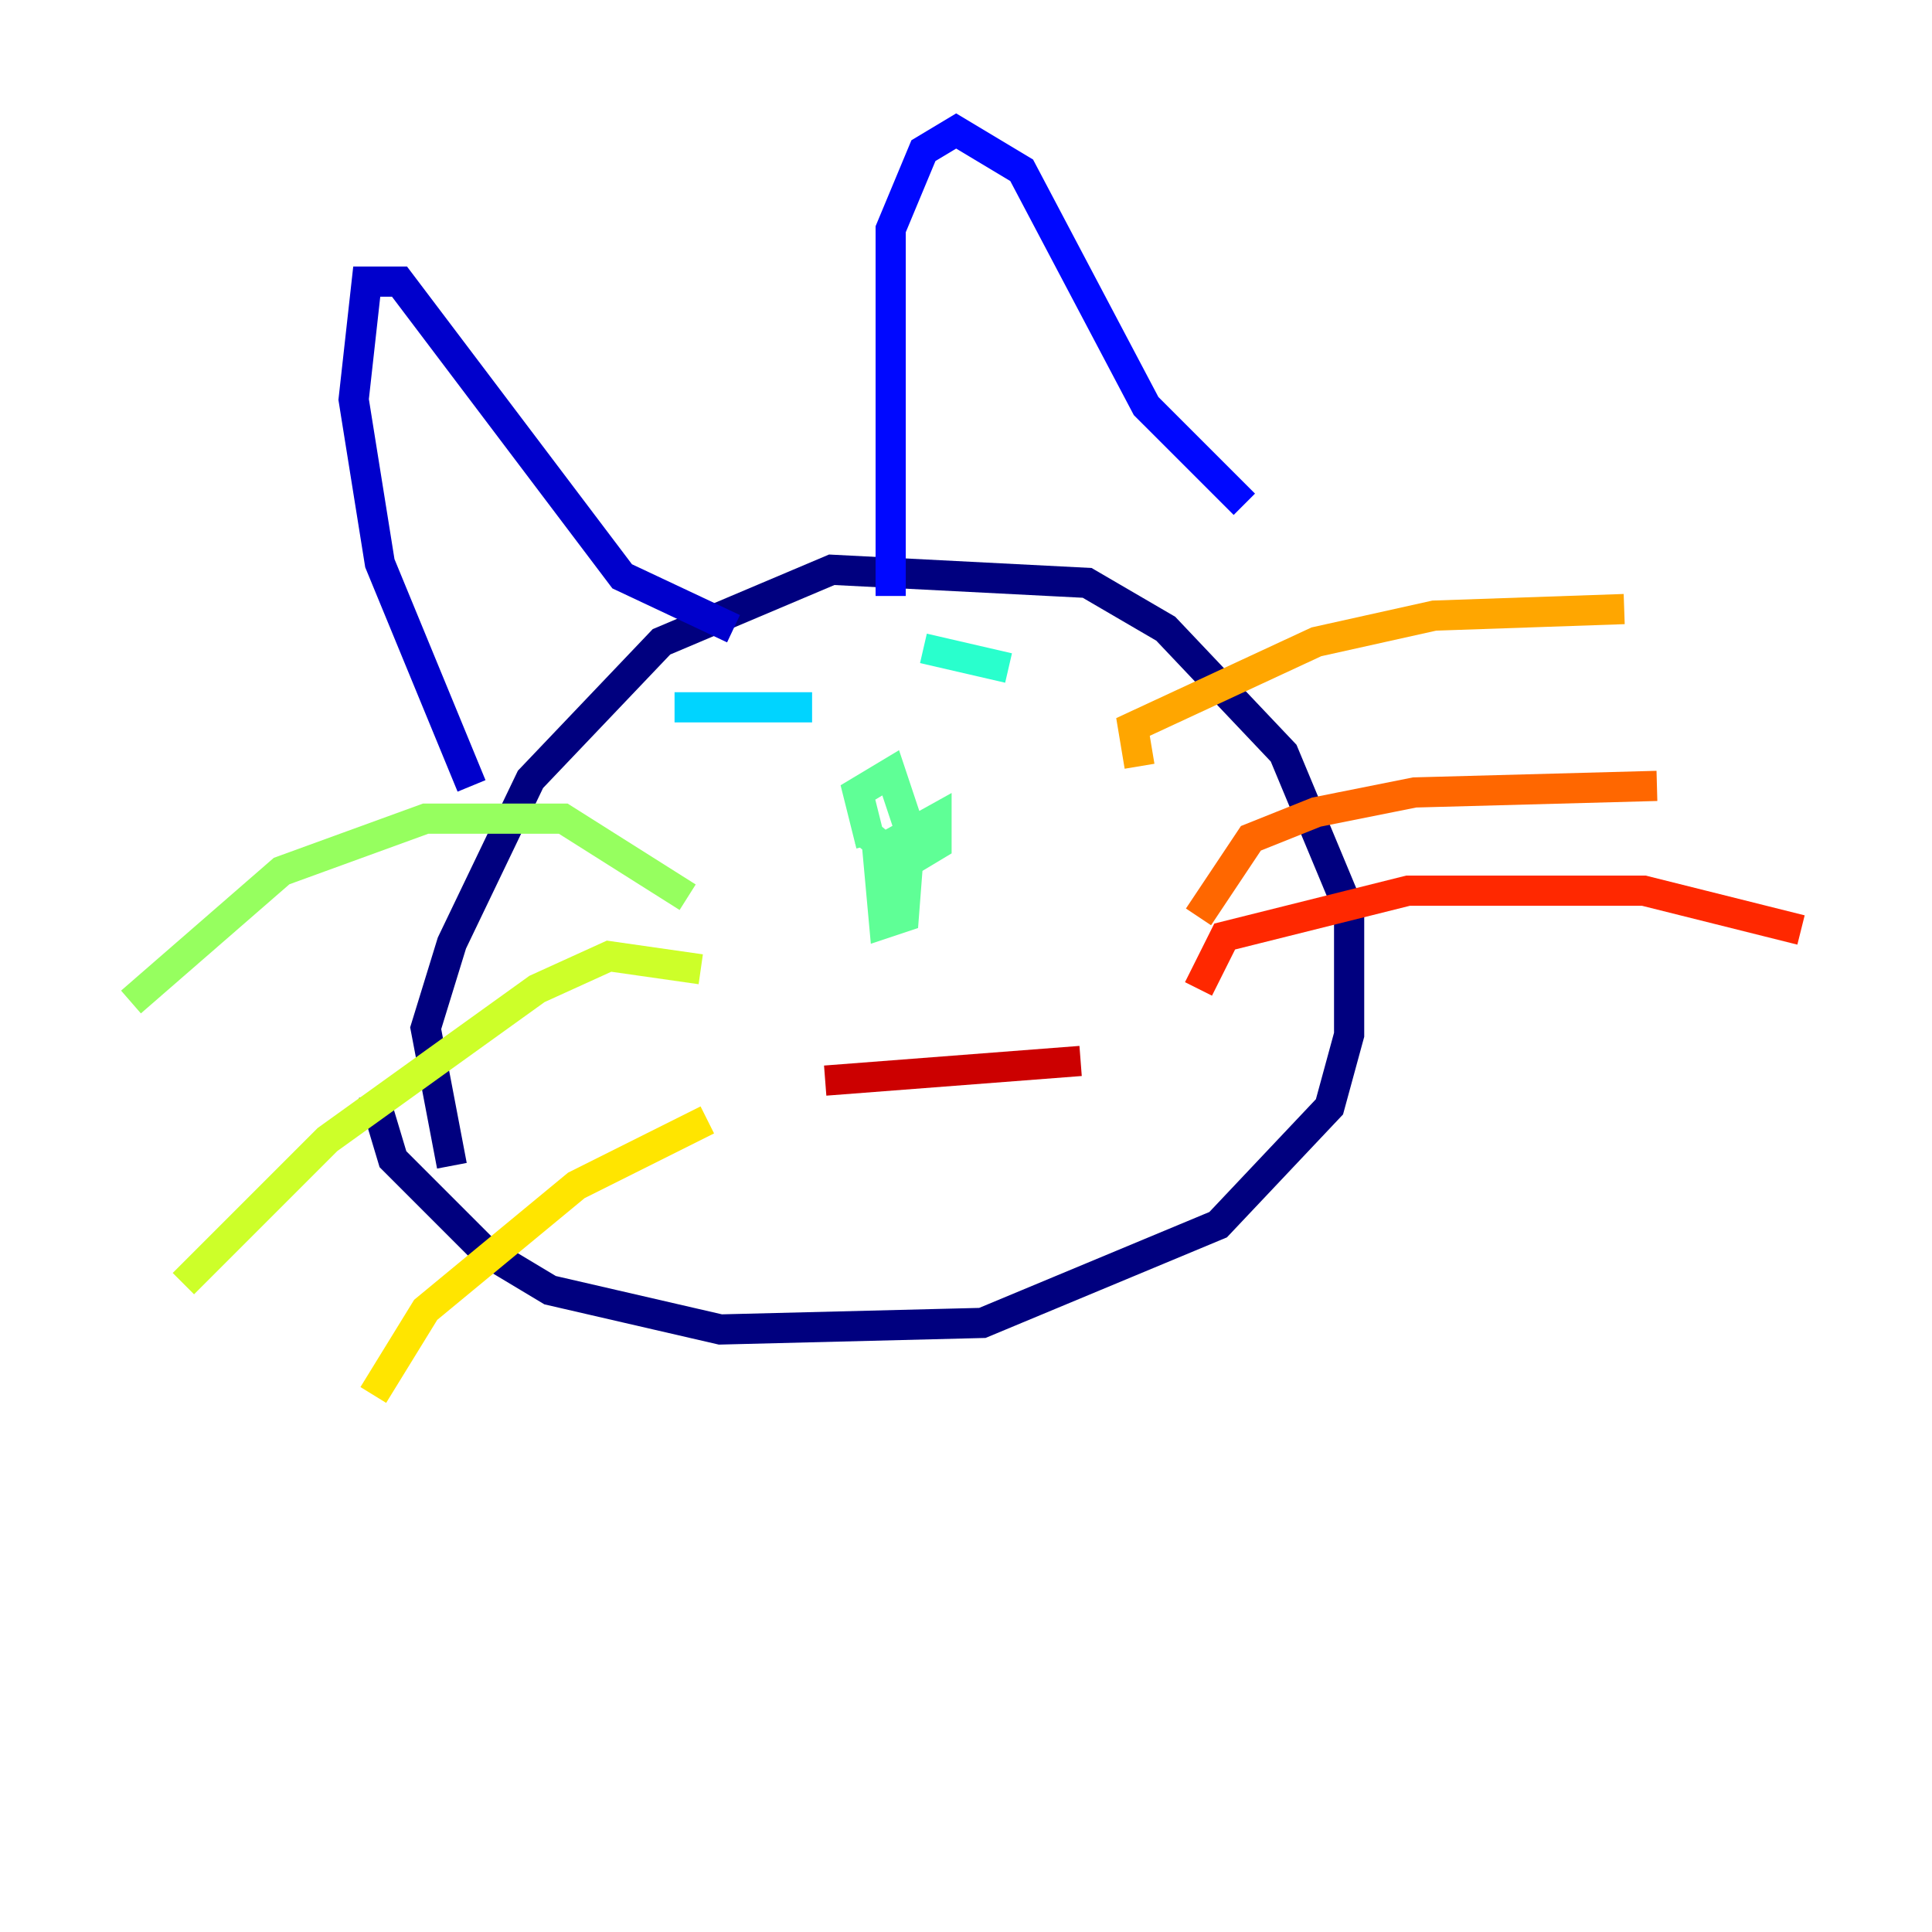 <?xml version="1.0" encoding="utf-8" ?>
<svg baseProfile="tiny" height="128" version="1.2" viewBox="0,0,128,128" width="128" xmlns="http://www.w3.org/2000/svg" xmlns:ev="http://www.w3.org/2001/xml-events" xmlns:xlink="http://www.w3.org/1999/xlink"><defs /><polyline fill="none" points="29.939,77.234 28.203,68.122 29.939,62.481 35.146,51.634 43.824,42.522 55.105,37.749 72.027,38.617 77.234,41.654 85.044,49.898 89.383,60.312 89.383,68.556 88.081,73.329 80.705,81.139 65.085,87.647 47.729,88.081 36.447,85.478 32.108,82.875 26.034,76.8 24.732,72.461" stroke="#00007f" stroke-width="2" /><polyline fill="none" points="31.241,52.068 25.166,37.315 23.43,26.468 24.298,18.658 26.468,18.658 41.22,38.183 48.597,41.654" stroke="#0000cc" stroke-width="2" /><polyline fill="none" points="59.01,39.485 59.01,15.186 61.18,9.98 63.349,8.678 67.688,11.281 75.932,26.902 82.441,33.41" stroke="#0008ff" stroke-width="2" /><polyline fill="none" points="49.031,48.597 49.031,48.597" stroke="#004cff" stroke-width="2" /><polyline fill="none" points="65.519,46.427 65.519,46.427" stroke="#0090ff" stroke-width="2" /><polyline fill="none" points="44.691,46.861 53.803,46.861" stroke="#00d4ff" stroke-width="2" /><polyline fill="none" points="61.18,42.956 66.82,44.258" stroke="#29ffcd" stroke-width="2" /><polyline fill="none" points="57.709,55.973 56.841,52.502 59.01,51.2 60.312,55.105 59.878,60.746 58.576,61.18 58.142,56.407 62.047,54.237 62.047,55.973 59.878,57.275 57.275,55.105" stroke="#5fff96" stroke-width="2" /><polyline fill="none" points="45.559,59.444 37.315,54.237 28.203,54.237 18.658,57.709 8.678,66.386" stroke="#96ff5f" stroke-width="2" /><polyline fill="none" points="46.427,64.217 40.352,63.349 35.58,65.519 21.695,75.498 12.149,85.044" stroke="#cdff29" stroke-width="2" /><polyline fill="none" points="46.861,74.197 38.183,78.536 28.203,86.78 24.732,92.42" stroke="#ffe500" stroke-width="2" /><polyline fill="none" points="75.498,50.766 75.064,48.163 87.214,42.522 95.024,40.786 107.607,40.352" stroke="#ffa600" stroke-width="2" /><polyline fill="none" points="79.403,60.746 82.875,55.539 87.214,53.803 93.722,52.502 109.776,52.068" stroke="#ff6700" stroke-width="2" /><polyline fill="none" points="79.403,65.519 81.139,62.047 93.288,59.01 108.909,59.01 119.322,61.614" stroke="#ff2800" stroke-width="2" /><polyline fill="none" points="54.671,71.593 71.593,70.291" stroke="#cc0000" stroke-width="2" /><polyline fill="none" points="46.861,85.478 46.861,85.478" stroke="#7f0000" stroke-width="2" /></svg>